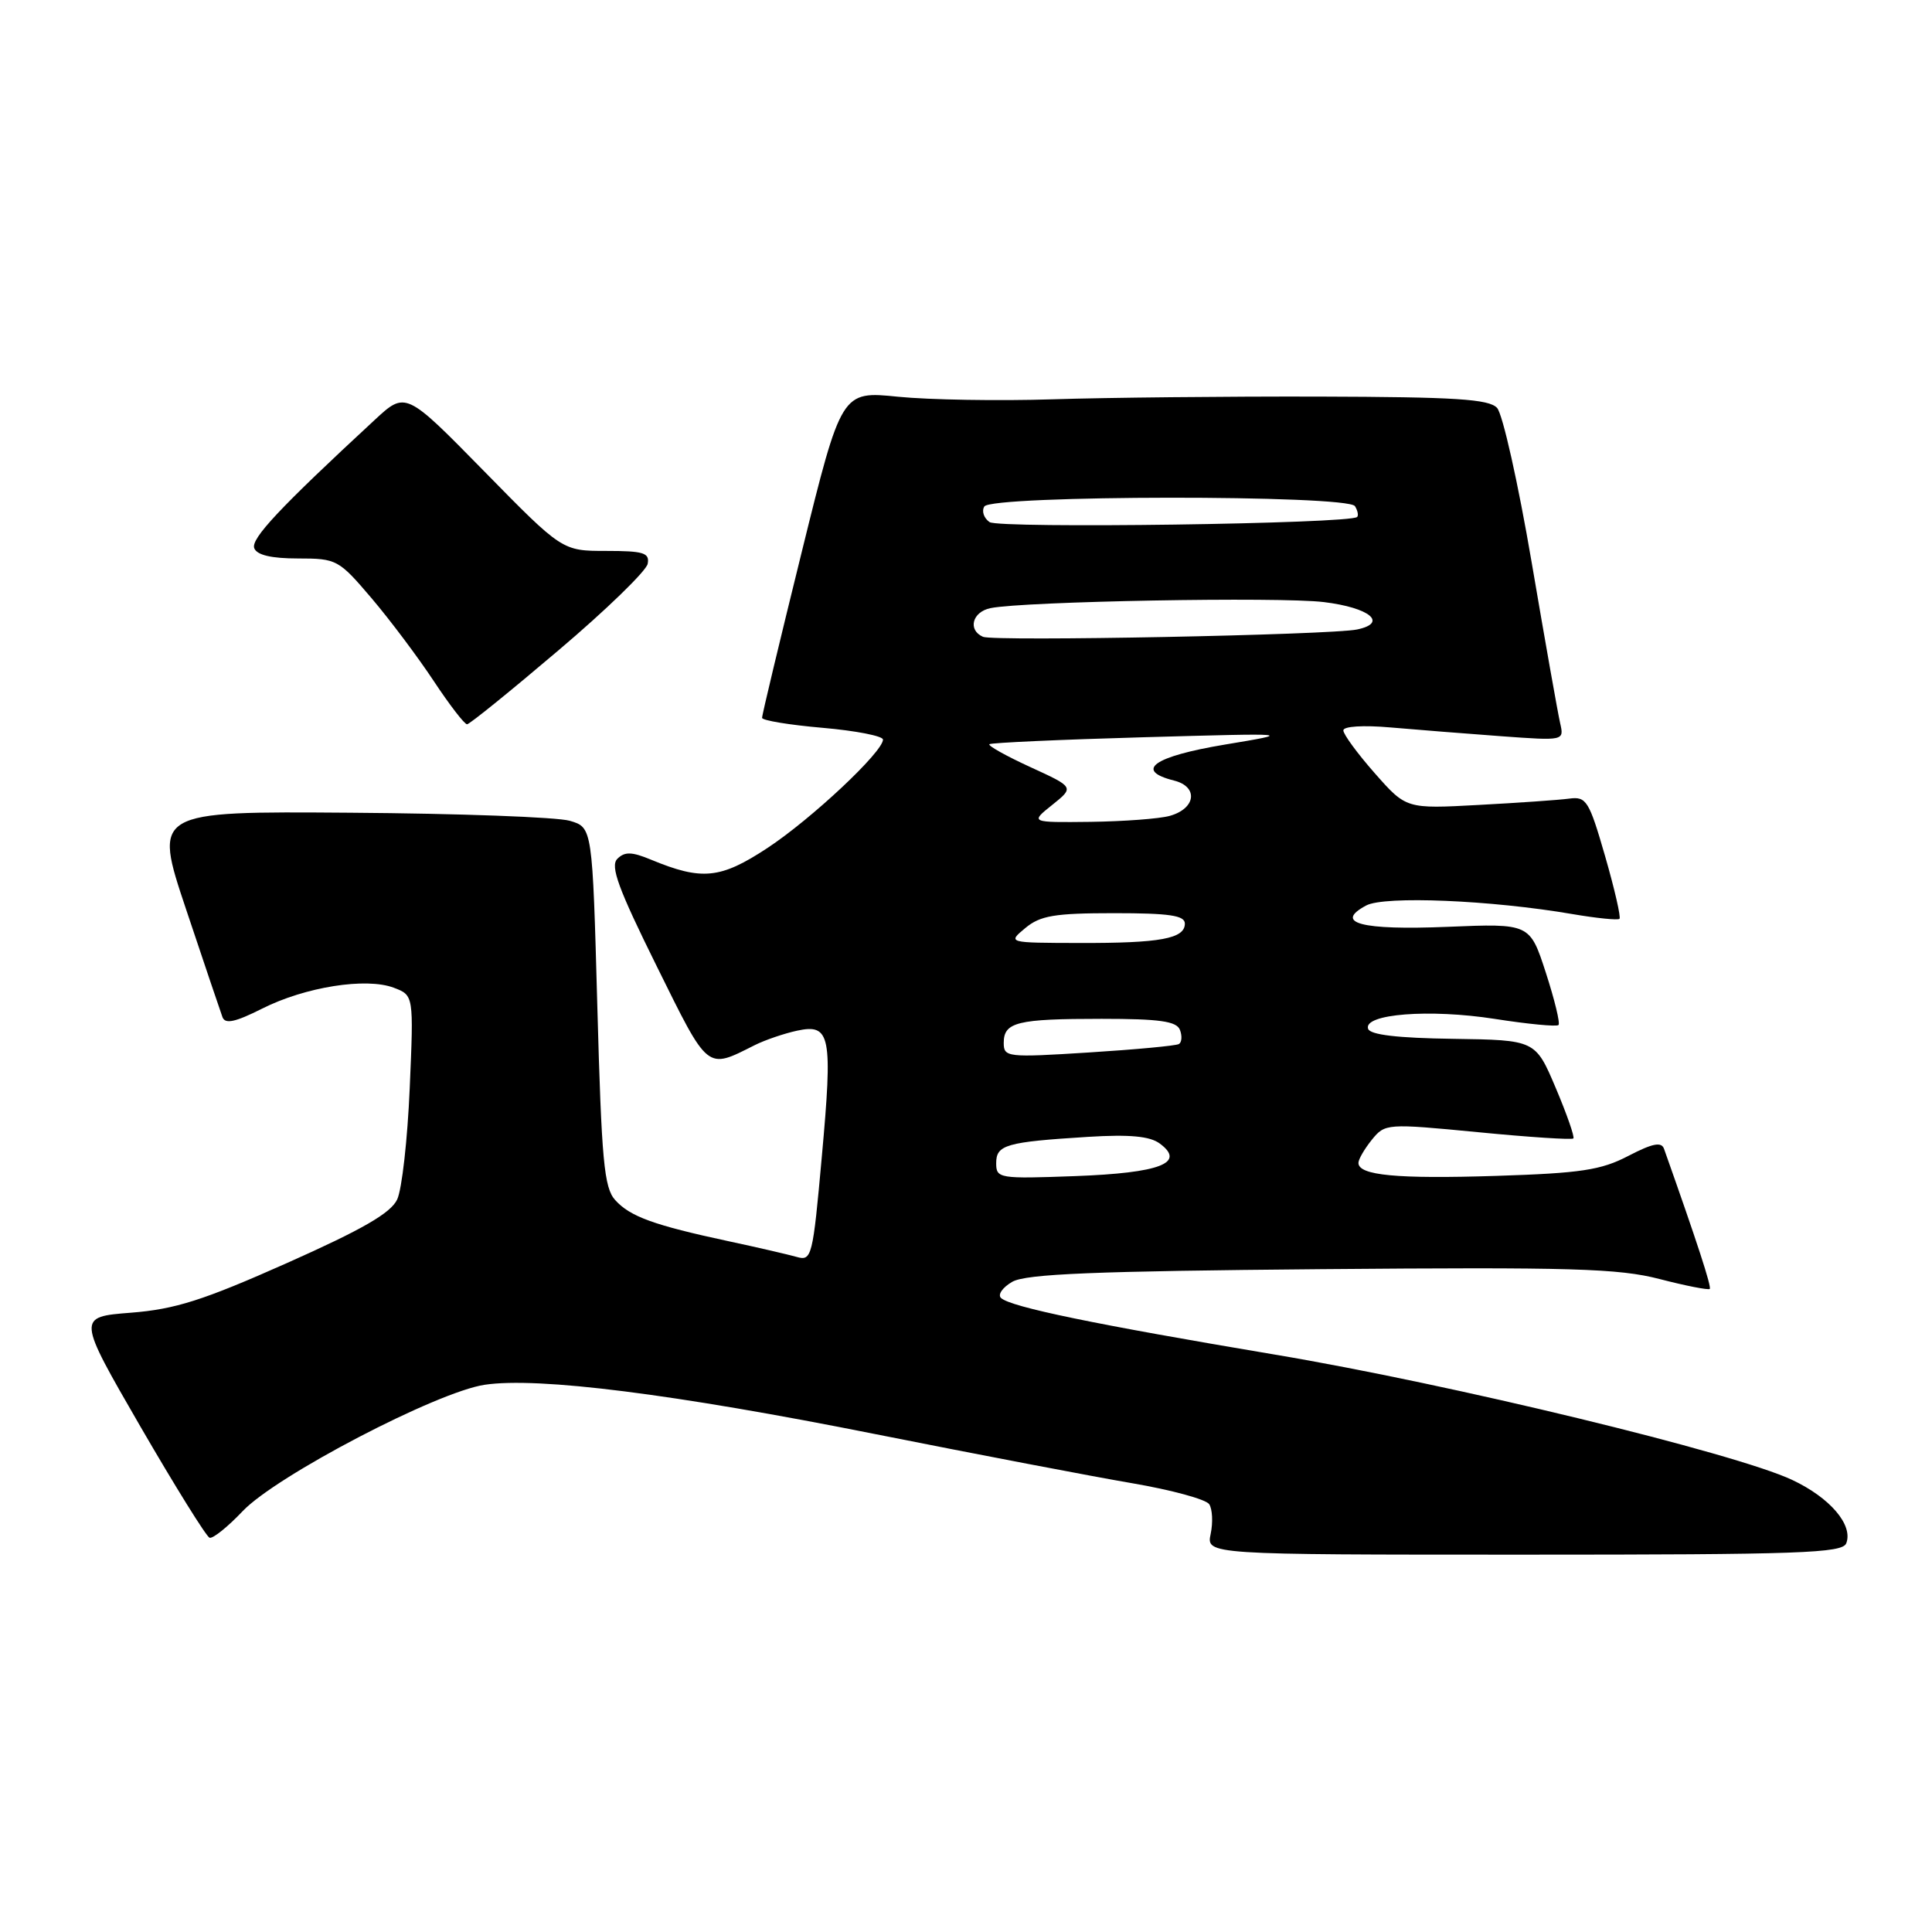 <?xml version="1.0" encoding="UTF-8" standalone="no"?>
<!DOCTYPE svg PUBLIC "-//W3C//DTD SVG 1.1//EN" "http://www.w3.org/Graphics/SVG/1.1/DTD/svg11.dtd" >
<svg xmlns="http://www.w3.org/2000/svg" xmlns:xlink="http://www.w3.org/1999/xlink" version="1.1" viewBox="0 0 256 256">
 <g >
 <path fill="currentColor"
d=" M 244.64 204.49 C 245.57 202.06 242.49 198.45 237.46 196.09 C 229.89 192.53 192.16 183.39 168.98 179.50 C 145.09 175.49 133.93 173.19 132.64 171.99 C 132.17 171.55 132.85 170.58 134.14 169.84 C 135.97 168.80 145.11 168.43 175.05 168.17 C 208.23 167.89 214.47 168.07 219.91 169.48 C 223.38 170.38 226.37 170.96 226.55 170.79 C 226.81 170.52 224.89 164.62 220.49 152.22 C 220.15 151.26 218.97 151.50 215.77 153.16 C 212.15 155.05 209.47 155.45 198.28 155.81 C 185.11 156.23 180.00 155.75 180.00 154.09 C 180.00 153.61 180.80 152.24 181.77 151.03 C 183.53 148.87 183.71 148.85 195.84 150.02 C 202.59 150.68 208.28 151.05 208.48 150.85 C 208.67 150.66 207.62 147.64 206.14 144.15 C 203.45 137.81 203.45 137.81 192.56 137.65 C 185.20 137.55 181.54 137.12 181.28 136.32 C 180.62 134.35 189.42 133.66 198.07 135.01 C 202.47 135.70 206.27 136.06 206.51 135.82 C 206.75 135.58 205.99 132.46 204.83 128.88 C 202.71 122.36 202.71 122.36 191.79 122.81 C 180.38 123.28 176.68 122.31 181.03 119.98 C 183.46 118.68 197.58 119.27 208.35 121.12 C 211.57 121.67 214.38 121.95 214.59 121.75 C 214.80 121.54 213.94 117.80 212.68 113.43 C 210.56 106.10 210.20 105.52 207.94 105.82 C 206.60 106.00 201.19 106.38 195.91 106.66 C 186.33 107.18 186.33 107.18 182.16 102.45 C 179.87 99.85 178.00 97.30 178.00 96.78 C 178.00 96.24 180.63 96.07 184.25 96.39 C 187.69 96.69 194.27 97.21 198.88 97.55 C 207.26 98.16 207.26 98.16 206.73 95.83 C 206.43 94.55 204.73 84.95 202.95 74.50 C 201.17 64.05 199.11 54.85 198.37 54.05 C 197.29 52.88 192.86 52.60 174.77 52.55 C 162.52 52.52 146.65 52.68 139.50 52.91 C 132.35 53.14 123.12 52.98 119.00 52.57 C 111.50 51.81 111.50 51.81 106.23 73.16 C 103.33 84.90 100.96 94.78 100.98 95.12 C 100.99 95.46 104.60 96.06 109.00 96.44 C 113.40 96.82 117.00 97.53 117.00 98.00 C 117.00 99.63 107.51 108.53 101.68 112.37 C 95.46 116.46 93.02 116.71 86.26 113.91 C 83.71 112.85 82.77 112.83 81.80 113.80 C 80.83 114.77 81.93 117.75 87.01 128.01 C 93.94 142.02 93.57 141.72 100.00 138.49 C 101.38 137.80 103.91 136.94 105.62 136.57 C 110.05 135.62 110.36 137.16 108.89 153.32 C 107.70 166.55 107.56 167.12 105.57 166.55 C 104.43 166.23 100.35 165.28 96.50 164.46 C 86.63 162.34 83.49 161.20 81.52 159.02 C 80.04 157.39 79.71 153.84 79.15 133.38 C 78.50 109.64 78.50 109.64 75.50 108.76 C 73.85 108.27 60.76 107.79 46.40 107.69 C 20.31 107.50 20.31 107.50 24.66 120.50 C 27.05 127.65 29.22 134.07 29.48 134.78 C 29.84 135.73 31.17 135.44 34.73 133.65 C 40.43 130.77 48.52 129.49 52.18 130.88 C 54.82 131.88 54.82 131.88 54.29 144.19 C 54.00 150.96 53.26 157.59 52.63 158.93 C 51.79 160.74 48.02 162.91 38.00 167.37 C 26.92 172.30 23.22 173.48 17.35 173.94 C 10.21 174.50 10.21 174.50 18.59 189.00 C 23.21 196.97 27.34 203.61 27.77 203.76 C 28.21 203.90 30.18 202.32 32.15 200.24 C 36.58 195.56 57.87 184.44 64.22 183.49 C 71.28 182.43 89.29 184.70 116.00 190.03 C 129.47 192.71 144.77 195.64 149.99 196.53 C 155.20 197.42 159.81 198.67 160.23 199.32 C 160.65 199.97 160.74 201.74 160.42 203.25 C 159.84 206.00 159.84 206.00 201.95 206.00 C 238.56 206.00 244.14 205.80 244.64 204.49 Z  M 73.99 86.18 C 80.32 80.82 85.64 75.65 85.82 74.71 C 86.10 73.25 85.28 73.00 80.32 73.00 C 74.50 73.00 74.50 73.00 64.13 62.42 C 53.75 51.84 53.75 51.84 49.63 55.66 C 37.06 67.29 33.21 71.39 33.69 72.64 C 34.04 73.55 35.96 74.00 39.49 74.00 C 44.61 74.00 44.88 74.15 49.22 79.25 C 51.68 82.14 55.39 87.09 57.48 90.25 C 59.57 93.41 61.56 95.99 61.89 95.97 C 62.23 95.96 67.67 91.55 73.99 86.18 Z  M 132.00 154.13 C 132.00 151.69 133.28 151.32 144.17 150.64 C 149.68 150.30 152.36 150.55 153.67 151.52 C 157.17 154.10 153.73 155.42 142.47 155.84 C 132.39 156.21 132.00 156.15 132.00 154.13 Z  M 133.00 138.19 C 133.00 135.43 134.77 135.00 145.97 135.00 C 153.68 135.00 155.91 135.32 156.35 136.47 C 156.66 137.28 156.59 138.12 156.21 138.34 C 155.82 138.57 150.44 139.07 144.25 139.46 C 133.47 140.14 133.00 140.09 133.00 138.19 Z  M 135.86 122.97 C 137.84 121.32 139.74 121.00 147.61 121.00 C 154.94 121.00 157.00 121.30 157.00 122.38 C 157.00 124.38 153.75 124.98 143.00 124.95 C 133.50 124.93 133.50 124.93 135.86 122.97 Z  M 139.43 106.65 C 142.35 104.31 142.35 104.31 136.52 101.64 C 133.32 100.17 130.88 98.81 131.10 98.61 C 131.32 98.42 140.50 98.00 151.50 97.69 C 171.50 97.13 171.50 97.13 162.25 98.67 C 152.85 100.24 150.25 102.09 155.57 103.43 C 158.82 104.24 158.47 107.14 154.99 108.11 C 153.62 108.49 148.90 108.84 144.50 108.90 C 136.50 108.99 136.50 108.99 139.43 106.65 Z  M 130.25 84.38 C 128.20 83.48 128.83 81.07 131.25 80.58 C 135.64 79.68 169.59 79.06 175.42 79.78 C 181.50 80.52 183.95 82.55 179.82 83.41 C 176.33 84.14 131.69 85.01 130.25 84.38 Z  M 131.12 69.18 C 130.36 68.65 130.05 67.72 130.43 67.11 C 131.37 65.59 178.60 65.55 179.54 67.07 C 179.90 67.65 180.03 68.30 179.83 68.50 C 178.92 69.41 132.39 70.06 131.12 69.18 Z "/>
</g>
</svg>